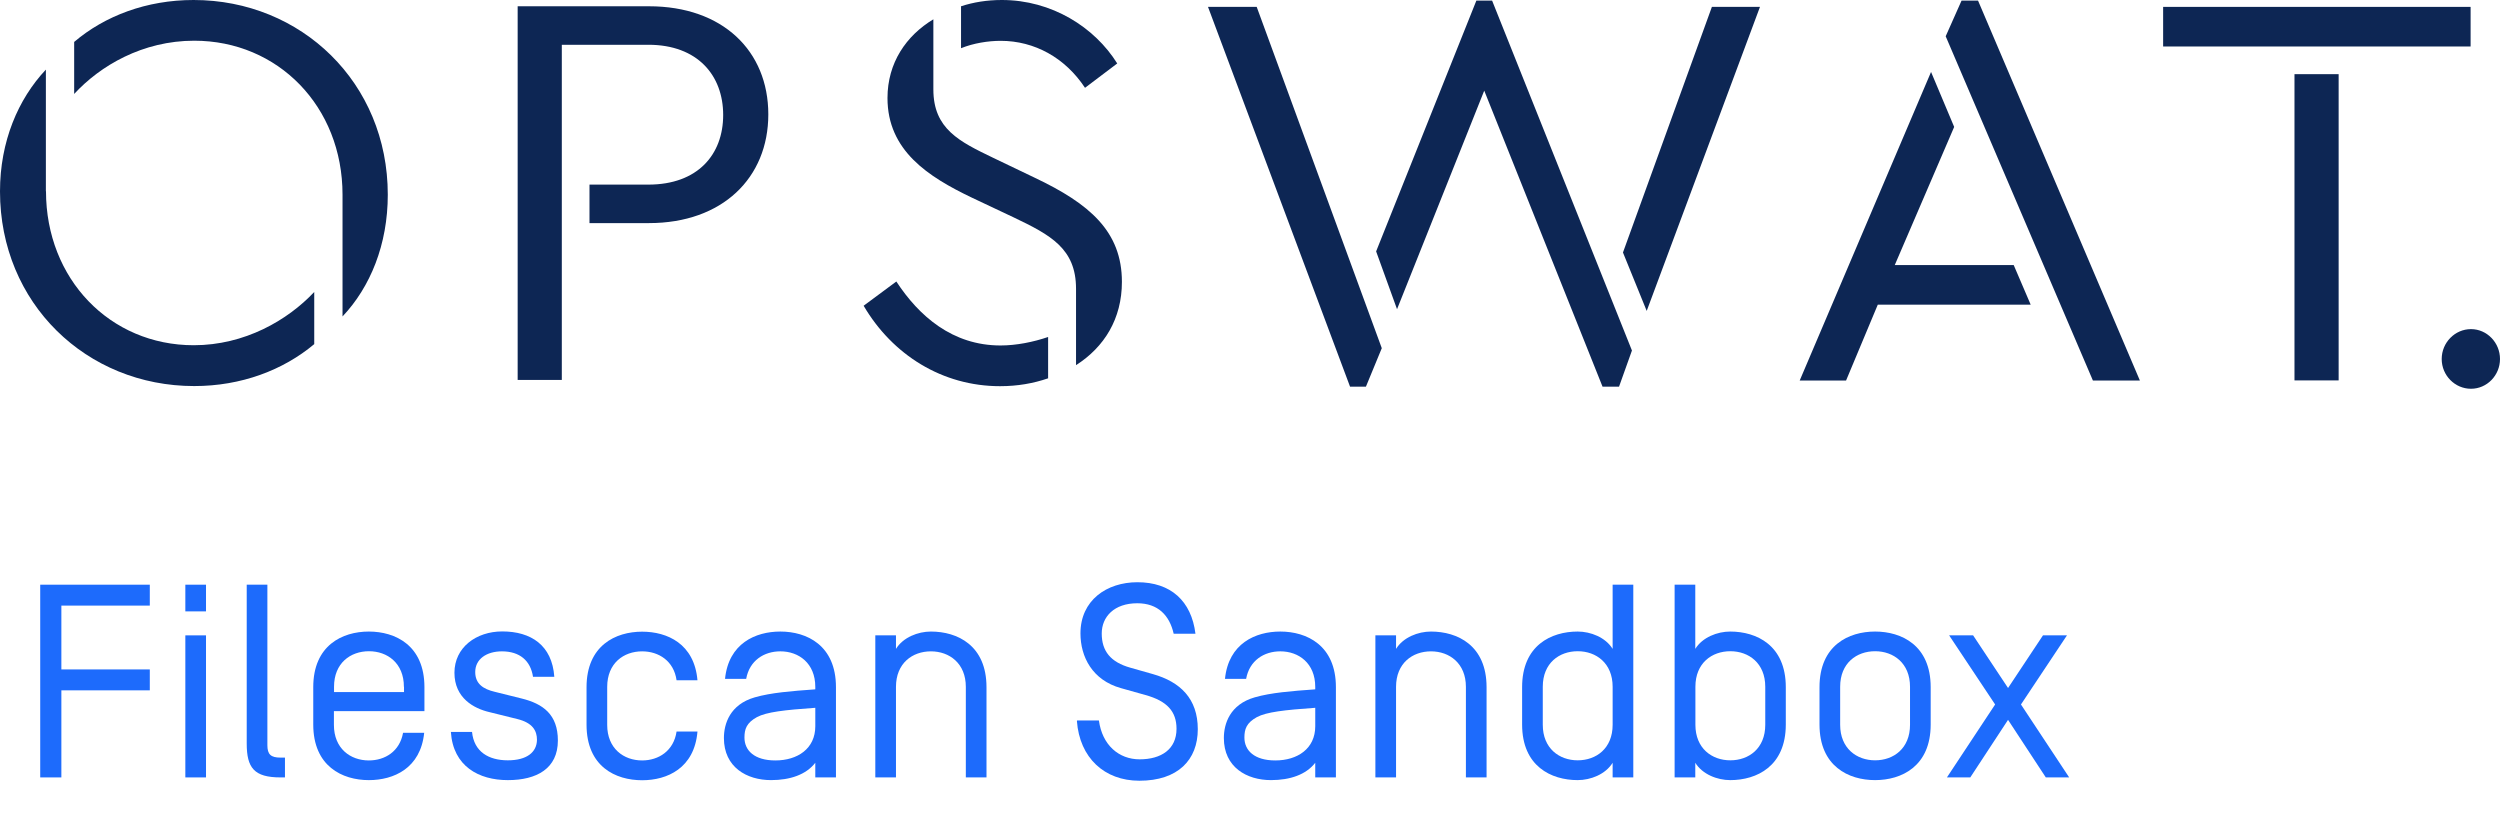 <?xml version="1.0" encoding="UTF-8"?><svg xmlns="http://www.w3.org/2000/svg" viewBox="0 0 203.27 67.59"><defs><style>.cls-1{fill:#1d6bfc;}.cls-2{fill:#0d2654;}</style></defs><g id="By_Solution"><path class="cls-2" d="m15.74,0C11.92,0,8.52,1.29,6.03,3.41v4.23c2.12-2.3,5.57-4.33,9.76-4.33,6.81,0,12.06,5.34,12.06,12.52v9.9c2.26-2.39,3.68-5.85,3.68-9.9C31.53,6.72,24.49,0,15.74,0Z"/><path class="cls-2" d="m3.73,15.56V5.66C1.47,8.06,0,11.51,0,15.56c0,9.11,7.04,15.83,15.79,15.83,3.82,0,7.23-1.29,9.76-3.41v-4.24c-2.16,2.3-5.66,4.33-9.8,4.33-6.81,0-12.01-5.39-12.01-12.52Z"/><path class="cls-2" d="m52.77.51h-10.68v30.38h3.59V3.64h7.04c4,0,6.08,2.49,6.08,5.71s-2.07,5.66-6.08,5.66h-4.79v3.13h4.83c5.98,0,9.71-3.68,9.71-8.84S58.76.51,52.77.51Z"/><path class="cls-2" d="m88.22,7.14l2.62-1.98C89,2.21,85.51,0,81.46,0,80.26,0,79.15.18,78.14.51v3.41c1.01-.41,2.21-.6,3.22-.6,2.76,0,5.25,1.38,6.86,3.82Z"/><path class="cls-2" d="m84.13,14.45l-3.36-1.61c-2.76-1.33-4.88-2.35-4.88-5.57V1.57c-2.21,1.33-3.73,3.54-3.73,6.4,0,4.28,3.31,6.4,6.86,8.1l3.41,1.61c2.99,1.43,5.06,2.53,5.06,5.8v6.21c2.3-1.47,3.73-3.77,3.73-6.77,0-4.1-2.62-6.35-7.09-8.47Z"/><path class="cls-2" d="m72.89,22.88l-2.67,1.98c2.35,4,6.4,6.54,11.09,6.54,1.43,0,2.72-.23,3.91-.64v-3.36c-1.2.41-2.58.69-3.87.69-3.91,0-6.63-2.39-8.47-5.2Z"/><polygon class="cls-2" points="98.22 .56 109.77 31.44 111.06 31.44 112.35 28.31 102.18 .56 98.22 .56"/><polygon class="cls-2" points="131.96 20.53 133.89 25.28 143.1 .56 139.19 .56 131.96 20.53"/><polygon class="cls-2" points="120.04 .05 111.89 20.44 113.59 25.14 120.68 7.37 130.3 31.44 131.64 31.44 132.69 28.5 121.32 .05 120.04 .05"/><polygon class="cls-2" points="154.06 21.55 158.89 10.32 157.01 5.85 146.33 30.94 150.1 30.94 152.68 24.77 165.11 24.77 163.73 21.55 154.06 21.55"/><polygon class="cls-2" points="159.49 .05 158.2 2.95 170.17 30.94 173.99 30.94 160.83 .05 159.49 .05"/><rect class="cls-2" x="175.88" y=".56" width="25" height="3.22"/><rect class="cls-2" x="186.56" y="6.03" width="3.59" height="24.9"/><path class="cls-1" d="m4.99,63.21h-1.72v-15.67h8.91v1.7h-7.19v5.19h7.19v1.7h-7.19v7.07Z"/><path class="cls-1" d="m16.75,49.71h-1.68v-2.17h1.68v2.17Zm0,13.5h-1.68v-11.55h1.68v11.55Z"/><path class="cls-1" d="m21.74,60.59c0,.74.27,1.01,1.07,1.01h.36v1.61h-.36c-2.15,0-2.75-.78-2.75-2.75v-12.92h1.68v13.05Z"/><path class="cls-1" d="m32.77,59.58h1.72c-.29,2.89-2.48,3.85-4.5,3.85-2.15,0-4.52-1.12-4.52-4.52v-3.04c0-3.4,2.37-4.52,4.52-4.52s4.52,1.12,4.52,4.52v1.95h-7.36v1.12c0,1.92,1.34,2.89,2.84,2.89,1.32,0,2.51-.74,2.78-2.24Zm.07-3.74c0-1.92-1.34-2.89-2.84-2.89s-2.84.96-2.84,2.89v.43h5.69v-.43Z"/><path class="cls-1" d="m43.34,55.04c-.2-1.34-1.1-2.08-2.53-2.08-1.25,0-2.17.63-2.17,1.68,0,.96.65,1.39,1.59,1.61l2.17.54c1.75.43,2.96,1.3,2.96,3.42,0,2.28-1.72,3.22-4.07,3.22s-4.45-1.12-4.63-3.92h1.72c.16,1.63,1.37,2.31,2.91,2.31s2.35-.65,2.37-1.66c0-.74-.34-1.39-1.61-1.7l-2.26-.56c-1.25-.29-2.84-1.14-2.84-3.2s1.77-3.36,3.89-3.36c2.33,0,4.05,1.12,4.23,3.69h-1.72Z"/><path class="cls-1" d="m56.71,55.31h-1.7c-.22-1.57-1.45-2.35-2.8-2.35-1.5,0-2.84.96-2.84,2.89v3.09c0,1.92,1.34,2.89,2.84,2.89,1.34,0,2.57-.78,2.8-2.35h1.7c-.25,2.98-2.46,3.96-4.5,3.96-2.15,0-4.52-1.1-4.52-4.52v-3.04c0-3.4,2.37-4.52,4.52-4.52,2.04,0,4.25.98,4.5,3.96Z"/><path class="cls-1" d="m60.67,55.2h-1.72c.29-2.89,2.48-3.85,4.5-3.85,2.15,0,4.52,1.12,4.52,4.52v7.34h-1.68v-1.19c-.74.96-2.04,1.41-3.6,1.41-1.97,0-3.83-1.05-3.83-3.42,0-1.16.49-2.73,2.51-3.31,1.32-.38,2.98-.51,4.92-.65v-.2c0-1.92-1.34-2.89-2.84-2.89-1.32,0-2.51.74-2.78,2.24Zm5.62,2.35c-2.53.18-3.96.34-4.75.76-.85.47-1.01.98-1.01,1.66,0,1.05.81,1.86,2.51,1.86,1.81,0,3.25-.96,3.25-2.78v-1.5Z"/><path class="cls-1" d="m80.21,55.87v7.34h-1.68v-7.36c0-1.92-1.34-2.89-2.84-2.89s-2.84.96-2.84,2.89v7.36h-1.68v-11.55h1.68v1.1c.58-.94,1.79-1.41,2.84-1.41,2.15,0,4.52,1.12,4.52,4.52Z"/><path class="cls-1" d="m87.58,58.58h1.77c.27,2.01,1.63,3.16,3.31,3.16,1.77,0,3-.83,3-2.48,0-1.41-.76-2.26-2.53-2.75l-1.99-.56c-2.33-.65-3.29-2.55-3.29-4.45,0-2.69,2.13-4.16,4.63-4.16,2.71,0,4.39,1.52,4.72,4.19h-1.77c-.34-1.5-1.28-2.48-2.96-2.48-1.88,0-2.89,1.1-2.89,2.46,0,1.43.72,2.33,2.33,2.78l1.83.52c2.22.63,3.65,1.99,3.65,4.48s-1.61,4.19-4.75,4.19c-2.84,0-4.86-1.86-5.08-4.86Z"/><path class="cls-1" d="m101.32,55.2h-1.72c.29-2.89,2.49-3.85,4.5-3.85,2.15,0,4.52,1.12,4.52,4.52v7.34h-1.68v-1.19c-.74.96-2.04,1.41-3.6,1.41-1.97,0-3.83-1.05-3.83-3.42,0-1.16.49-2.73,2.51-3.31,1.32-.38,2.98-.51,4.92-.65v-.2c0-1.92-1.34-2.89-2.84-2.89-1.32,0-2.51.74-2.78,2.24Zm5.62,2.35c-2.53.18-3.96.34-4.75.76-.85.47-1.01.98-1.01,1.66,0,1.05.81,1.86,2.51,1.86,1.81,0,3.25-.96,3.25-2.78v-1.5Z"/><path class="cls-1" d="m120.87,55.87v7.34h-1.68v-7.36c0-1.92-1.34-2.89-2.84-2.89s-2.84.96-2.84,2.89v7.36h-1.68v-11.55h1.68v1.1c.58-.94,1.79-1.41,2.84-1.41,2.15,0,4.52,1.12,4.52,4.52Z"/><path class="cls-1" d="m123.76,58.91v-3.04c0-3.4,2.37-4.52,4.52-4.52,1.05,0,2.26.47,2.84,1.41v-5.22h1.68v15.67h-1.68v-1.19c-.58.94-1.79,1.41-2.84,1.41-2.15,0-4.52-1.12-4.52-4.52Zm1.68.02c0,1.92,1.34,2.89,2.84,2.89s2.84-.96,2.84-2.89v-3.09c0-1.92-1.34-2.89-2.84-2.89s-2.84.96-2.84,2.89v3.09Z"/><path class="cls-1" d="m137.84,62.02v1.19h-1.68v-15.67h1.68v5.22c.58-.94,1.79-1.41,2.84-1.41,2.15,0,4.52,1.12,4.52,4.52v3.04c0,3.4-2.37,4.52-4.52,4.52-1.05,0-2.26-.47-2.84-1.41Zm5.69-6.18c0-1.92-1.34-2.89-2.84-2.89s-2.84.96-2.84,2.89v3.09c0,1.92,1.34,2.89,2.84,2.89s2.84-.96,2.84-2.89v-3.09Z"/><path class="cls-1" d="m156.98,58.91c0,3.4-2.37,4.52-4.52,4.52s-4.52-1.12-4.52-4.52v-3.04c0-3.4,2.37-4.52,4.52-4.52s4.52,1.12,4.52,4.52v3.04Zm-1.68-3.07c0-1.92-1.34-2.89-2.84-2.89s-2.84.96-2.84,2.89v3.09c0,1.92,1.34,2.89,2.84,2.89s2.84-.96,2.84-2.89v-3.09Z"/><path class="cls-1" d="m163.27,58.53l-3.07,4.68h-1.9l3.92-5.93-3.74-5.62h1.95l2.84,4.28,2.84-4.28h1.95l-3.74,5.62,3.92,5.93h-1.9l-3.07-4.68Z"/></g><g id="GUIDE"><path class="cls-2" d="m200.91,26.76c-1.3,0-2.38,1.09-2.38,2.43s1.08,2.42,2.38,2.42,2.36-1.09,2.36-2.42-1.06-2.43-2.36-2.43Z"/></g></svg>
